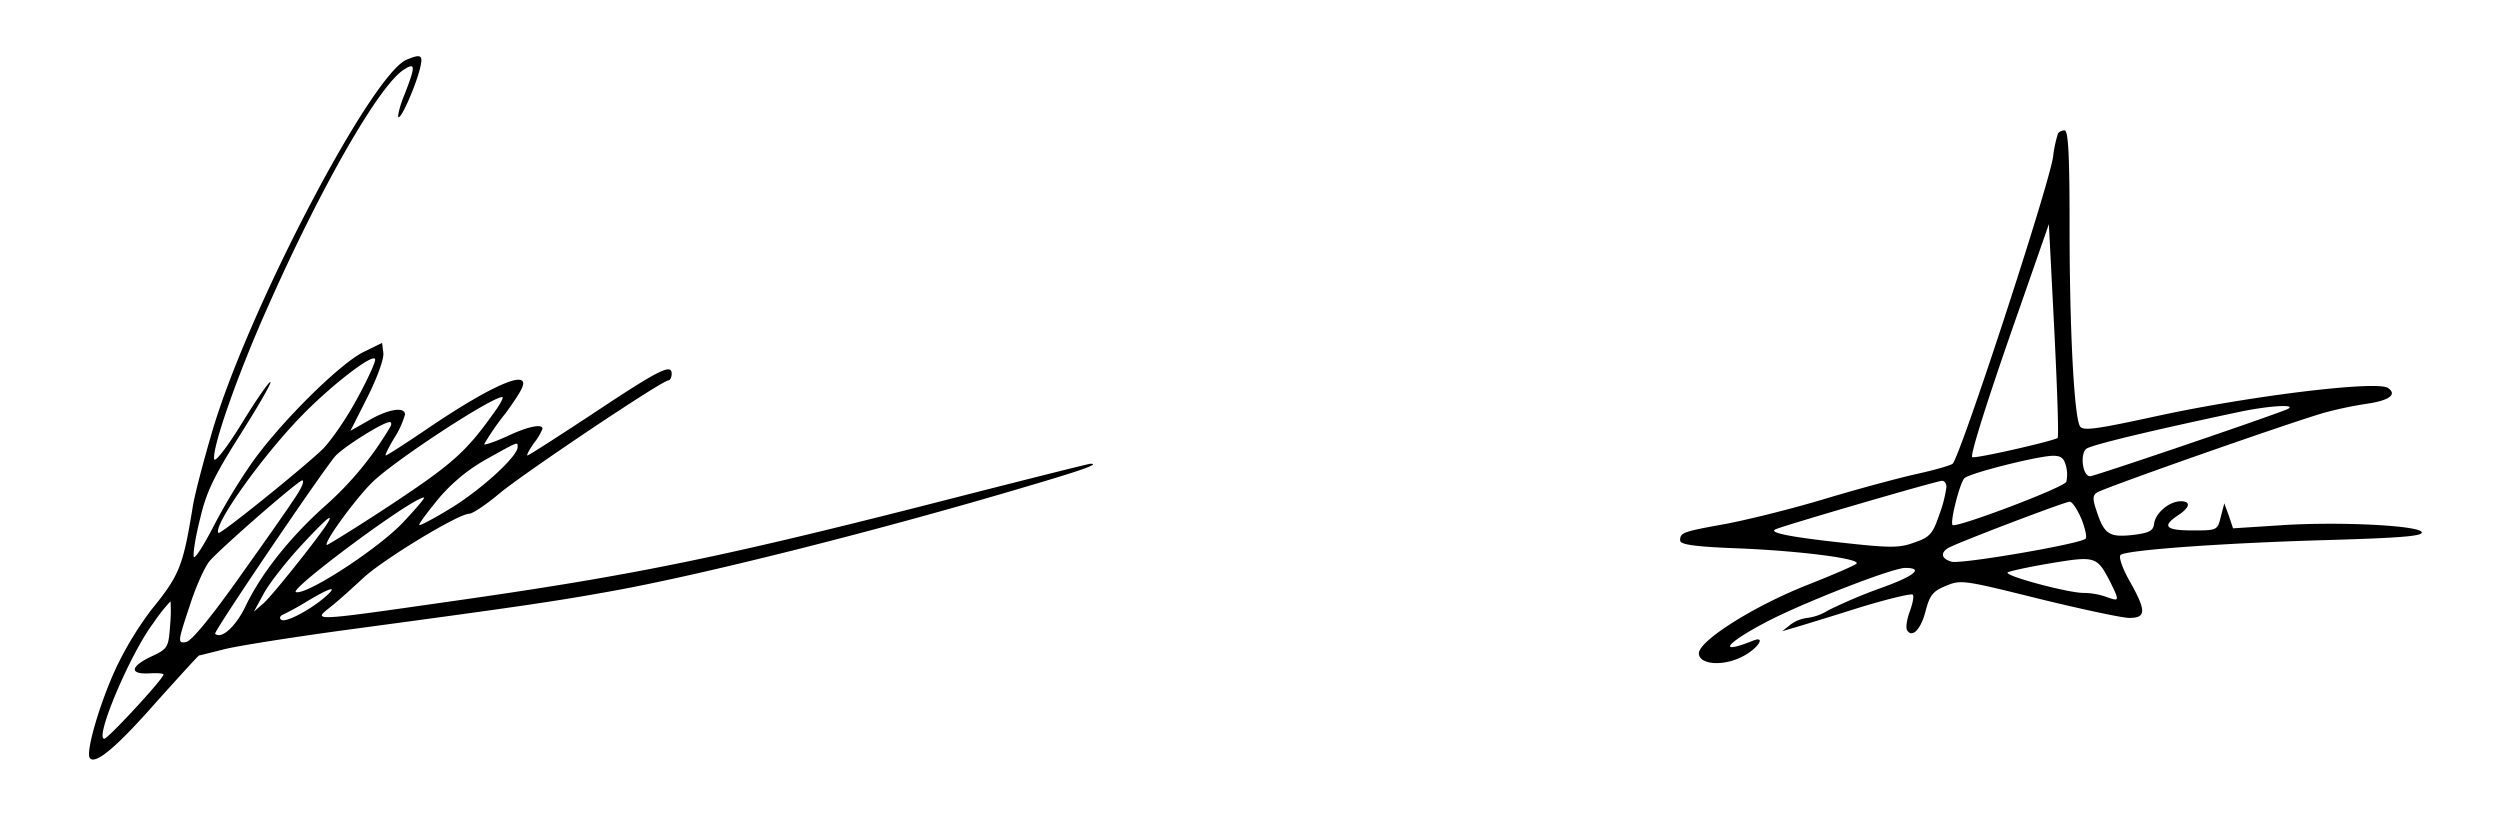  <svg
      className="w-[400px]"
      xmlns="http://www.w3.org/2000/svg"
      viewBox="0 0 600 200"
    >
      <title>Firmas2</title>
      <g>
        <path d="M97.63,14.31c-8.4,3.4-37.9,59.7-46.6,88.9-2.2,7.5-4.4,15.8-4.8,18.6-2.3,14.1-3.2,16.3-9.8,24.4A81.37,81.37,0,0,0,28,160c-4,8.5-7.6,20.8-6.4,22,1.4,1.5,6.5-2.8,15.9-13.5,5.5-6.1,10.1-11.2,10.3-11.2s2.9-.7,6.1-1.5,15.9-2.8,28.3-4.5c43.1-5.8,50.6-6.9,65-9.5,22.5-4.1,64.1-14.6,99.4-25.1,13.6-4,17.4-5.4,15.1-5.4-.4,0-13.9,3.4-30,7.5-57.2,14.7-78.3,19.1-123.3,25.5-34.2,4.9-33.4,4.8-29,1.3,1.8-1.4,5.3-4.6,7.8-6.9,4.7-4.4,22.8-15.4,25.4-15.4.8,0,4.1-2.2,7.3-4.9,5.9-4.9,39-27.1,40.5-27.1.4,0,.8-.7.8-1.6,0-2.5-3-1-19.1,9.7-8.2,5.4-15.2,9.9-15.5,9.9s.4-1.3,1.5-2.9a13.94,13.94,0,0,0,2.1-3.5c0-1.3-3.7-.5-8.7,1.9-2.9,1.3-5.3,2.1-5.3,1.8a61.58,61.58,0,0,1,5.2-7.5c3.9-5.4,4.8-7.2,3.8-7.8-1.8-1.1-10.4,3.3-22.5,11.5-5.3,3.6-9.8,6.5-10.1,6.5s.7-2,2.1-4.3a21.34,21.34,0,0,0,2.5-5.5c0-2-4.1-1.3-8.7,1.4l-4.4,2.5,4.1-8.1c2.3-4.6,4-9.2,3.8-10.6l-.3-2.4-4.5,2.2c-5.8,2.9-20.2,17.2-26.9,26.8a144.47,144.47,0,0,0-9.3,15.5c-2.3,4.4-4.3,7.5-4.5,6.8s.4-4.7,1.5-9c1.5-6.5,3.3-10.2,9.6-20.2,4.3-6.8,7.6-12.5,7.3-12.7s-3.3,4.1-6.8,9.8-6.5,9.6-6.7,8.7c-.5-2.8,5.6-20.3,12.9-36.6,12.8-28.9,26.6-52.9,32.5-56.8,2.9-1.9,3-1.1.4,5.6-1.2,2.8-1.8,5.4-1.6,5.7.7.6,4.5-8.3,5.3-12.1C101.53,13.21,101,12.91,97.63,14.31ZM85.53,96c-2.6,4.8-6.4,10.2-8.3,12-5.2,4.9-24.3,20.3-24.8,19.9-1.4-1.5,9.3-16.8,18.8-26.9,7.1-7.6,18.3-16.4,18.8-14.8C90.23,86.71,88.23,91.11,85.53,96Zm32.7,3.5c-6.5,9.1-10,12.1-24.5,21.7-8.2,5.4-15.2,9.7-15.3,9.6-.8-.7,7.8-12.3,11.5-15.6,6.3-5.7,28.1-19.9,30.6-19.9C121,95.31,119.93,97.21,118.23,99.51Zm-24.6,3a78.32,78.32,0,0,1-15.7,19c-8.6,7.7-15.4,16.4-19.1,24.2-2.3,4.7-5.7,7.8-7.2,6.4-.4-.5,25.9-39.3,28.9-42.7,2.2-2.3,11.4-8.1,13-8.1C94,101.31,94,101.91,93.63,102.51Zm30.6,4.8c0,2.2-8.4,9.9-15.6,14.4-4.2,2.6-7.8,4.5-8,4.3s1.9-3,4.6-6.3a41.76,41.76,0,0,1,11.7-9.6C124.63,105.81,124.23,106,124.23,107.31ZM71.73,118c-.9,1.6-6.9,10.2-13.4,19.3-7.6,10.8-12.4,16.6-13.7,16.8-2,.3-2,0,.8-8.4,1.5-4.8,3.8-9.9,5-11.2,3.5-3.8,21.2-19.2,22.1-19.2C73,115.31,72.63,116.51,71.73,118Zm24.5,7.9c-6.5,6.5-22.8,17-25.2,16.2-1.8-.6,27.8-22.6,30.7-22.7C102.23,119.31,99.73,122.21,96.23,125.91Zm-17.6-.4c-1.7,2.9-13.3,17.5-15.4,19.3l-2.3,2,2.4-4.4c1.3-2.4,5.3-7.5,8.7-11.2C78.13,124.61,80.23,122.81,78.63,125.51Zm-1.1,18.2c-3.8,3.1-9.3,5.9-10.1,5-.4-.4-.2-.8.3-1.1a67.33,67.33,0,0,0,6-3.3C79.73,140.71,81.43,140.41,77.53,143.71ZM40.83,150c-.4,5.5-.5,5.7-4.8,7.7-4.9,2.4-4.9,4.2,0,3.9,1.7-.1,3.2,0,3.2.3,0,1-13.3,15.4-14.2,15.4-2.4,0,6.2-20.4,11.8-27.8a40.86,40.86,0,0,1,4.1-5.2A36.82,36.82,0,0,1,40.83,150Z" />
        <path d="M493.93,32a29.41,29.41,0,0,0-1.2,5.7c-1.2,7.6-22.2,71.7-24.1,73.6-.5.4-4.3,1.5-8.4,2.4s-14.2,3.6-22.5,6.1-19,5.1-23.9,6c-9.9,1.8-10.6,2-10.6,3.9,0,1,3.4,1.5,13.8,1.9,15,.6,29.8,2.5,28.5,3.7-.4.4-5.7,2.7-11.8,5.1-12.9,5.1-26,13.4-26,16.4,0,2.7,5.8,3.2,10.4.8,3.8-1.9,5.9-5.2,2.5-3.8-9.3,3.7-5.9.1,4.8-5.3,9.5-4.7,28.9-12.2,31.8-12.2,4.7,0,2.2,2-6.3,5a121.28,121.28,0,0,0-12.2,5.2,12.19,12.19,0,0,1-5,1.8,8.45,8.45,0,0,0-4,1.6l-2,1.6,2-.6c1.1-.3,8-2.4,15.3-4.7s13.6-3.8,14-3.5,0,2.2-.7,4.1-1,3.9-.6,4.5c1.2,1.9,3.3-.3,4.4-4.6,1-3.8,1.7-4.8,4.9-6.1,3.6-1.5,4.2-1.4,22.3,3.1,10.2,2.5,20,4.6,21.7,4.6,4.1,0,4.1-1.7.1-8.8-1.7-3-2.7-5.8-2.2-6.3,1.2-1.2,24.9-2.9,50.1-3.6,16.6-.5,22.2-.9,22.2-1.8,0-1.7-20.3-2.7-34.4-1.7l-10.9.7-1-3-1.1-3L533,124c-.8,3.3-.9,3.3-6.8,3.3-6.5,0-7.4-1-3.5-3.6,2.9-1.9,3.2-3.4.7-3.4-2.7,0-6,2.7-6.4,5.3-.2,1.8-1.1,2.3-5.2,2.8-5.6.6-6.8-.2-8.6-5.7-1-2.9-1-3.8.1-4.5,2.1-1.3,48.9-17.7,55.1-19.3a94.34,94.34,0,0,1,10.3-2.1c4.9-.8,6.6-2.2,4.4-3.7-2.7-1.8-33,1.9-55.2,6.7-14.7,3.2-18,3.7-18.7,2.5-1.4-2.2-2.5-23-2.5-47.8,0-17.3-.3-23.2-1.2-23.2A2,2,0,0,0,493.93,32Zm-.1,73.1c-.8.7-20,5.1-20.5,4.6s3.5-13.4,11.6-36.4l6.8-19.5,1.3,25.4C493.73,93.11,494.13,104.81,493.83,105.11Zm54.9-6.8c-4.9,2-46.1,16-47.1,16-1.8,0-2.5-5.3-.9-6.6,1.2-.9,14.8-4.2,36.5-8.8C544.63,97.31,552,96.91,548.73,98.31Zm-52.9,13.5a8.23,8.23,0,0,1,.1,3.8c-.5,1.4-26.5,11.2-27.3,10.4-.7-.6,1.7-10,2.8-11.2s17-5.2,21-5.4C494.63,109.31,495.33,109.91,495.83,111.81Zm-28.7,5.2a31.22,31.22,0,0,1-1.8,6.8c-1.5,4.4-2.3,5.2-5.9,6.4-3.4,1.3-5.8,1.3-15.9.2-14.1-1.5-19.4-2.6-17.3-3.4,2.3-1,38.3-11.5,39.8-11.6C466.63,115.31,467.23,116.11,467.13,117Zm32.4,7.5c.9,2.3,1.4,4.5,1,4.8-1.5,1.3-30.2,6.2-32.2,5.5-2.3-.7-2.7-2-.9-3.2,1.4-1,27.9-11.1,29.3-11.2C497.33,120.41,498.53,122.21,499.53,124.51Zm6.8,14.9c2.4,4.9,2.4,5-.7,3.9a16.88,16.88,0,0,0-5.6-1c-3.7,0-19-4.1-18.2-4.9.3-.3,4.9-1.3,10.2-2.2C502.83,133.41,503.23,133.51,506.33,139.41Z" />
      </g>
    </svg>